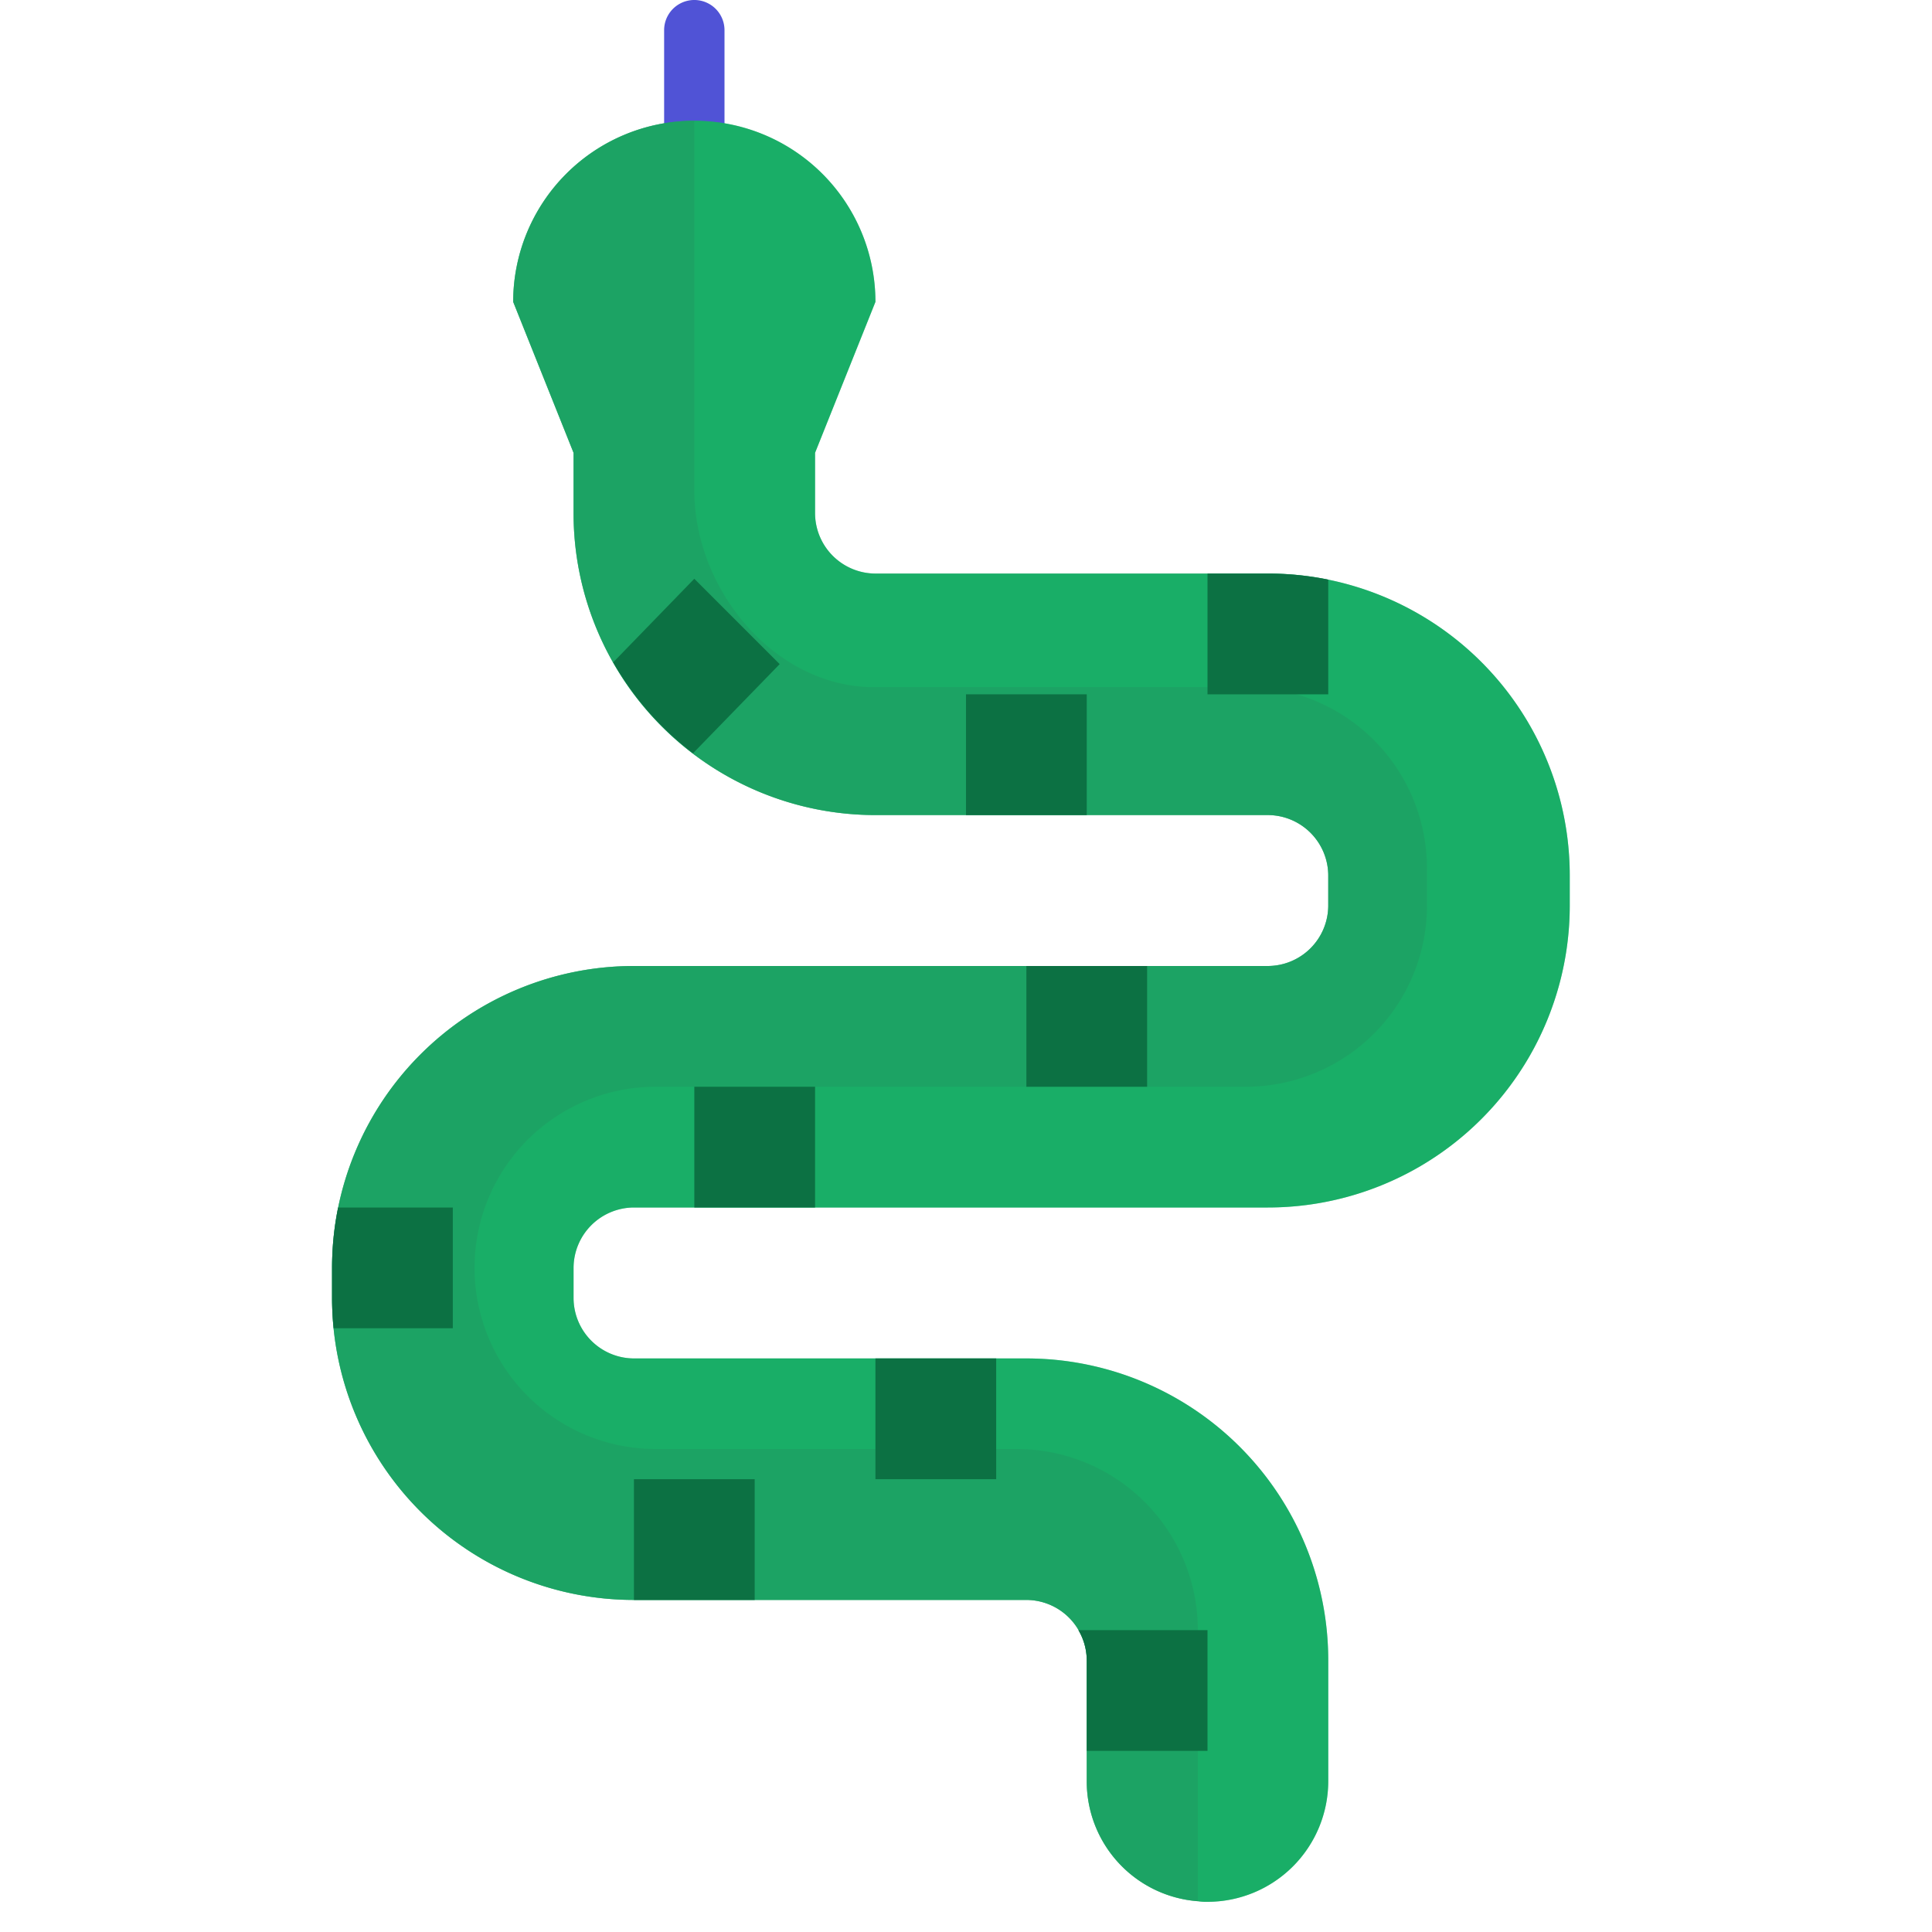 <svg id="Layer_3_copy_2" height="512" viewBox="0 0 64 64" width="512" xmlns="http://www.w3.org/2000/svg" data-name="Layer 3 copy 2">
	<path d="m23 11a1 1 0 0 1 -1-1v-9a1 1 0 0 1 2 0v9a1 1 0 0 1 -1 1z" fill="#5053d6" />
	<path d="m52 29v1a10 10 0 0 1 -10 10h-21a2.006 2.006 0 0 0 -2 2v1a2.006 2.006 0 0 0 2 2h13a10 10 0 0 1 10 10v4a4 4 0 0 1 -4 4 1.719 1.719 0 0 1 -.32-.02 3.98 3.98 0 0 1 -3.68-3.98v-4a2.006 2.006 0 0 0 -2-2h-13a10 10 0 0 1 -10-10v-1a10 10 0 0 1 10-10h21a2.006 2.006 0 0 0 2-2v-1a2.006 2.006 0 0 0 -2-2h-13a10 10 0 0 1 -10-10v-2l-2-5a6 6 0 0 1 12 0l-2 5v2a2.006 2.006 0 0 0 2 2h13a10 10 0 0 1 10 10z" fill="#19ae67" />
	<g opacity=".4">
		<path d="m47.27 28.76v1.24a6 6 0 0 1 -6 6h-19.55a6 6 0 0 0 0 12h11.96a6 6 0 0 1 6 6v8.98a3.98 3.98 0 0 1 -3.68-3.98v-4a2.006 2.006 0 0 0 -2-2h-13a10 10 0 0 1 -10-10v-1a10 10 0 0 1 10-10h21a2.006 2.006 0 0 0 2-2v-1a2.006 2.006 0 0 0 -2-2h-13a10 10 0 0 1 -10-10v-2l-2-5a6 6 0 0 1 6-6v12.24c0 3.22 2.54 6.38 5.75 6.52h12.77a6.009 6.009 0 0 1 5.75 6z" fill="#27825a" />
	</g>
	<g opacity=".44">
		<path d="m52 29v1a10 10 0 0 1 -10 10h-21a2.006 2.006 0 0 0 -2 2v1a2.006 2.006 0 0 0 2 2h13a10 10 0 0 1 10 10v4a4 4 0 0 1 -4 4 1.719 1.719 0 0 1 -.32-.02 3.98 3.98 0 0 1 -3.68-3.98v-4a2.006 2.006 0 0 0 -2-2h-13a10 10 0 0 1 -10-10v-1a10 10 0 0 1 10-10h21a2.006 2.006 0 0 0 2-2v-1a2.006 2.006 0 0 0 -2-2h-13a10 10 0 0 1 -10-10v-2l-2-5a6 6 0 0 1 12 0l-2 5v2a2.006 2.006 0 0 0 2 2h13a10 10 0 0 1 10 10z" fill="#19ae67" />
	</g>
	<g fill="#0c7143">
		<path d="m32 23h4v4h-4z" />
		<path d="m23 36h4v4h-4z" />
		<path d="m29 45h4v4h-4z" />
		<path d="m21 49h4v4h-4z" />
		<path d="m44 23v-3.8a10.03 10.03 0 0 0 -2-.2h-2v4z" />
		<path d="m23 19.172-2.687 2.768a10.043 10.043 0 0 0 2.644 3.013l2.871-2.953z" />
		<path d="m15 40h-3.8a10.03 10.03 0 0 0 -.2 2v1c0 .338.018.671.051 1h3.949z" />
		<path d="m40 54h-4.279a1.972 1.972 0 0 1 .279 1v3h4z" />
		<path d="m34 32h4v4h-4z" />
	</g>
</svg>
